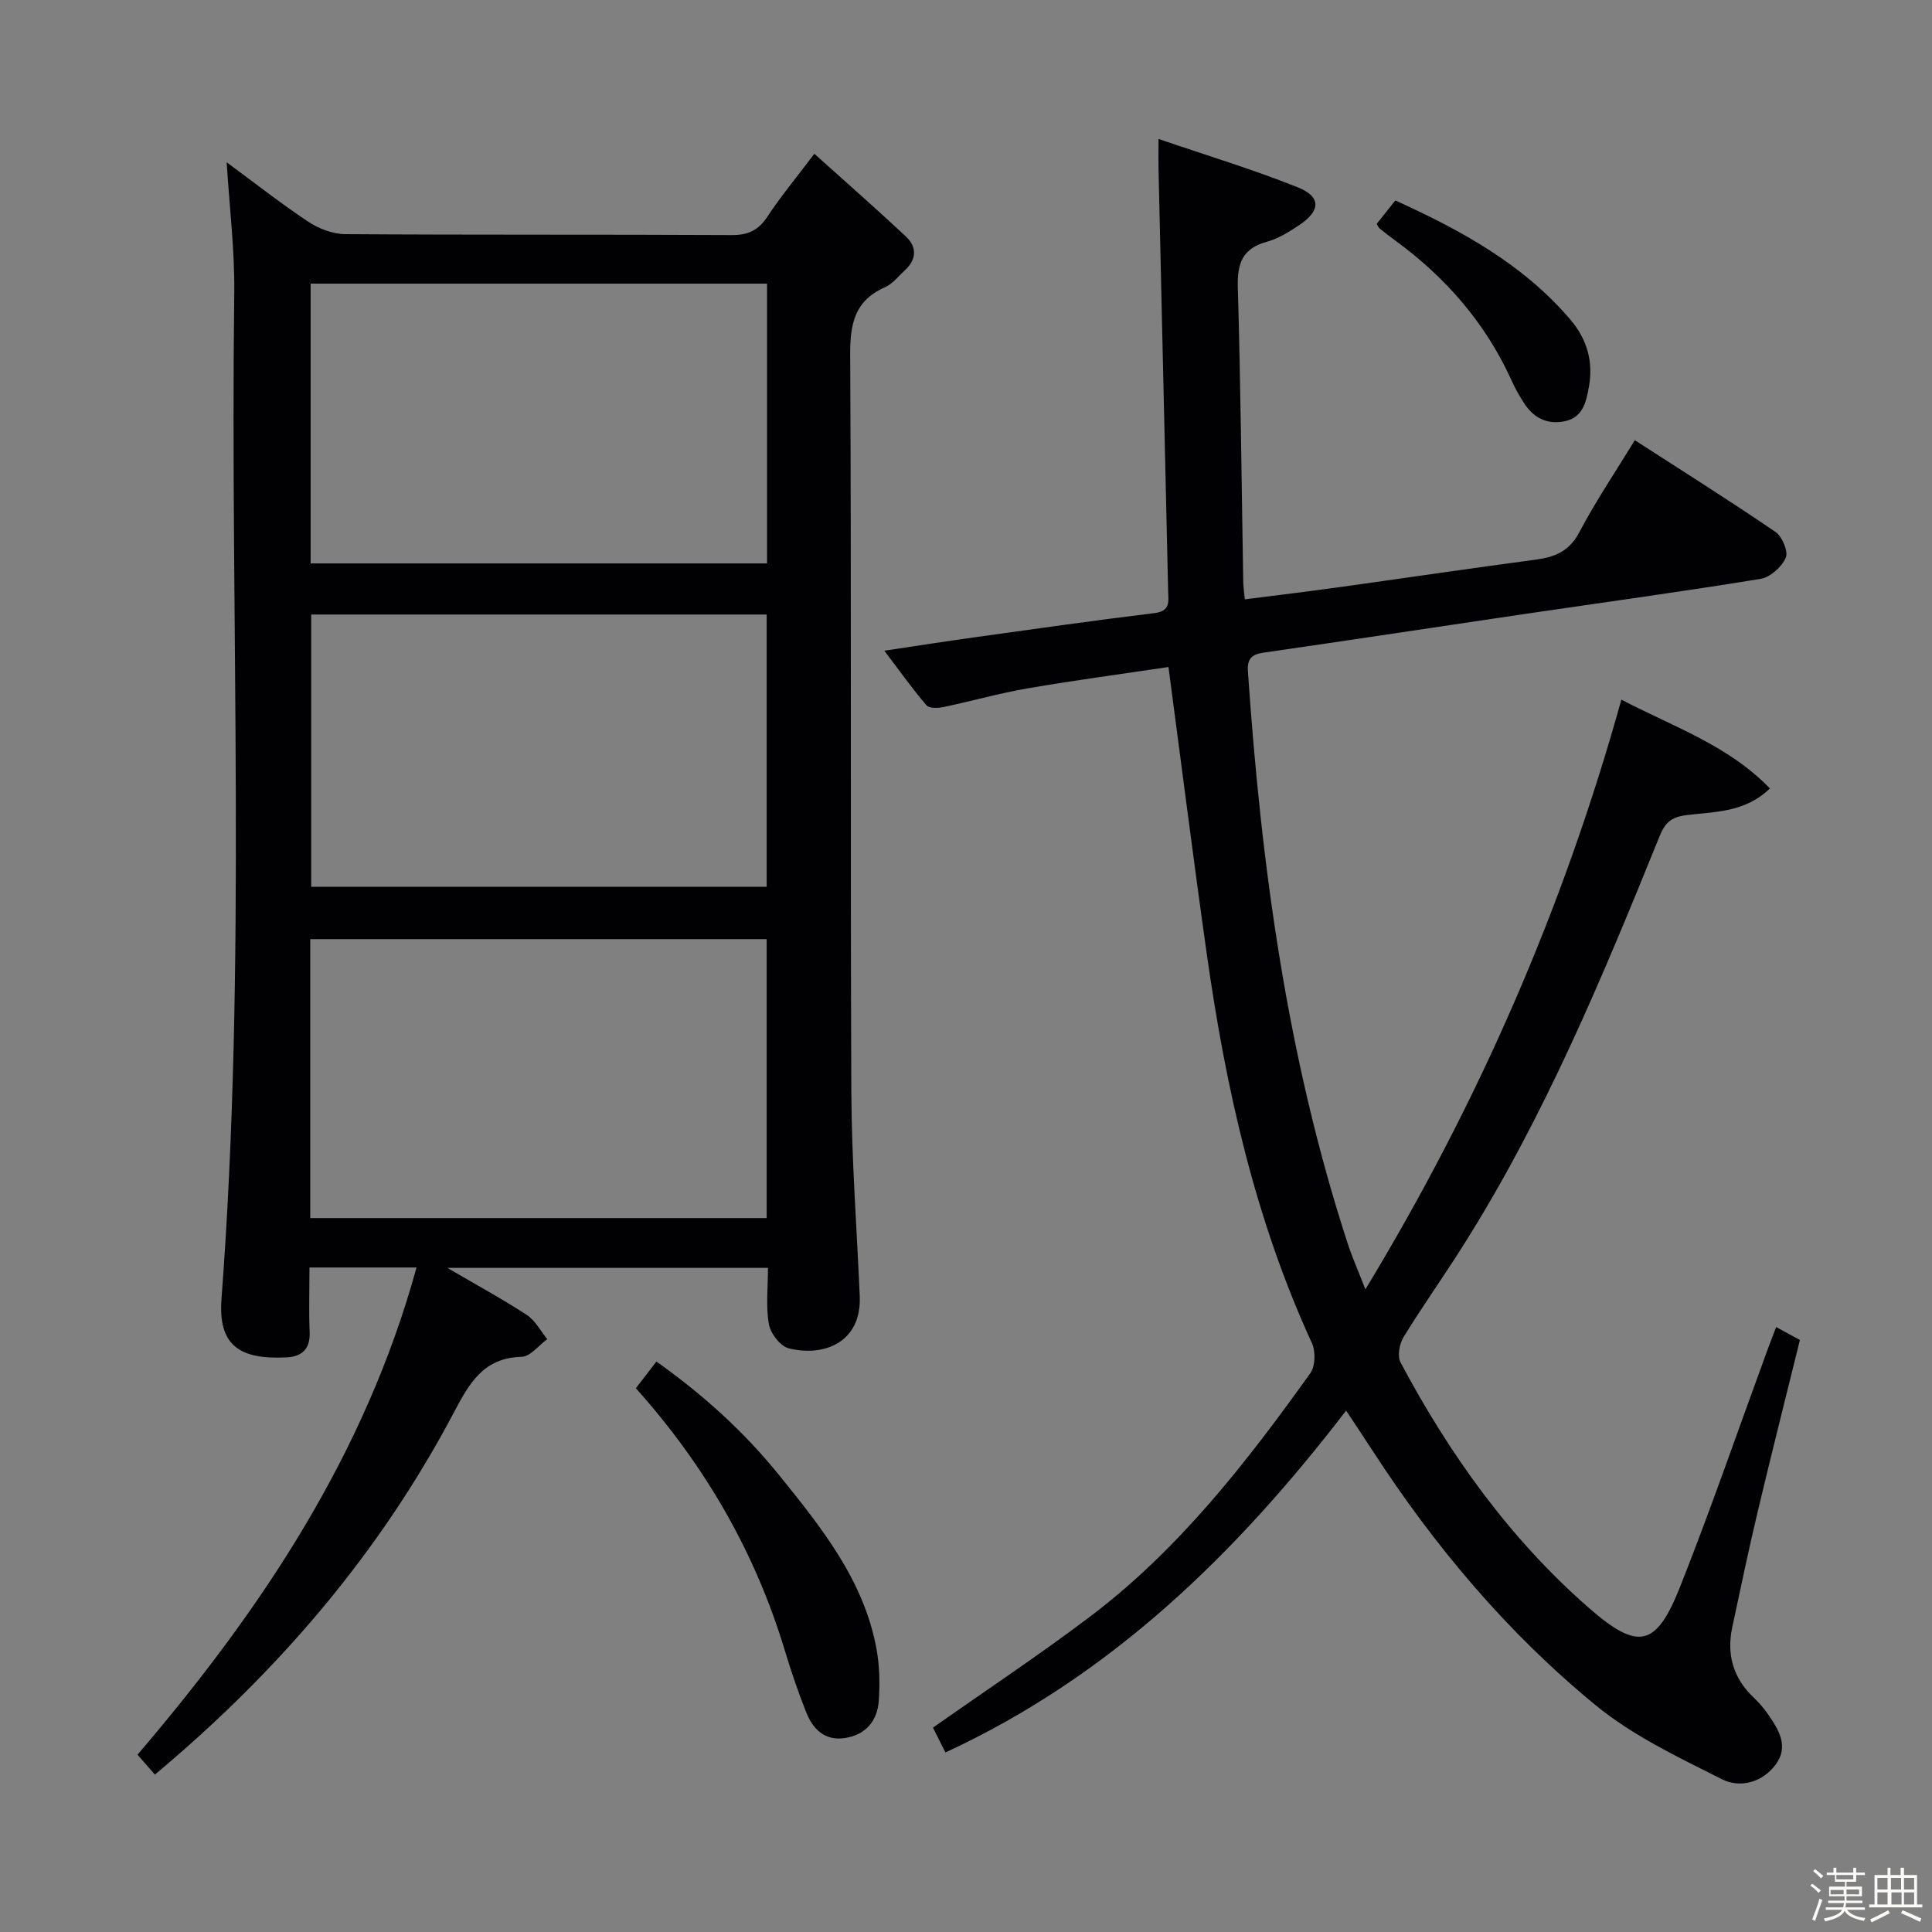 <svg enable-background="new 0 0 400 400" viewBox="0 0 400 400" xmlns="http://www.w3.org/2000/svg"><rect x="0" y="0" width="400" height="400" fill="#808080" stroke="none"/><path d="m374.8 390.4.4-.4c.7.5 1.3 1 1.8 1.4l-.5.5c-.5-.6-1.1-1.1-1.7-1.5zm1 7.3-.6-.3c.5-1.4 1.1-2.8 1.5-4.3.2.1.4.2.6.3-.5 1.3-1 2.8-1.5 4.3zm-.4-10.3.4-.4c.4.3 1 .8 1.7 1.4l-.5.5c-.4-.5-1-1-1.6-1.5zm2.5.3h1.7v-1h.6v1h3.5v-1h.6v1h1.8v.5h-1.8v1.4h-2v1h3.2v2h-3.2v.9h3.3v.5h-3.4c0 .3-.1.6-.1.9h4v.5h-3.7c.7.9 1.9 1.5 3.8 1.7-.1.2-.2.4-.3.6-2.1-.4-3.5-1.1-4-2.1-.4 1-1.8 1.7-4 2.2-.1-.2-.2-.4-.3-.6 2.1-.4 3.4-1 3.8-1.8h-3.4v-.5h3.6c.1-.3.1-.6.2-.9h-3.3v-.5h3.4c0-.3 0-.6 0-.9h-3.2v-2h3.3v-1h-2.1v-1.4h-1.7v-.5zm1.1 3.5v1h2.7c0-.3 0-.4 0-.4 0-.1 0-.2 0-.2 0-.1 0-.2 0-.3h-2.7zm1.2-3v.9h3.5v-.9zm4.7 3h-2.6v.6.4h2.6z" fill="#fcfbfa"/><path d="m393.6 386.7h.6v1.5h2.7v6.1h1.1v.6h-11v-.6h1.1v-6.1h2.7v-1.5h.6v1.5h2.1v-1.5zm-2.7 8.8.4.6c-1.2.6-2.5 1.3-3.8 1.9-.1-.2-.2-.4-.3-.6 1.2-.6 2.5-1.2 3.7-1.9zm-2.2-6.7v2.4h2.1v-2.4zm0 3v2.5h2.1v-2.5zm2.8-3v2.4h2.1v-2.4zm.1 3v2.5h2.1v-2.5h-2.2zm5.9 6.1c-1.4-.7-2.7-1.3-3.9-1.8l.3-.6c1.5.6 2.7 1.2 3.9 1.7zm-1.2-9.1h-2.1v2.4h2.1zm-2.1 3v2.5h2.1v-2.5z" fill="#fcfbfa"/><g fill="#010104"><path d="m86.24 262.42c-7.92 0-14.68 0-22.17 0 0 4.58-.14 9.01.04 13.43.14 3.43-1.61 5-4.67 5.17-9.97.55-14.31-2.57-13.58-12.14 5.25-69.34 1.77-138.8 2.64-208.2.11-8.9-1-17.82-1.57-27.08 5.64 4.15 11.11 8.46 16.89 12.3 2.19 1.46 5.1 2.56 7.69 2.58 26.66.18 53.31.05 79.97.19 3.37.02 5.52-.96 7.38-3.78 2.72-4.14 5.91-7.98 9.74-13.05 6.54 5.88 12.85 11.4 18.96 17.13 2.3 2.15 2.24 4.73-.2 6.97-1.35 1.24-2.56 2.84-4.16 3.55-6.31 2.79-7.21 7.6-7.18 14.03.28 50.81.02 101.63.24 152.44.06 14.12 1.13 28.24 1.74 42.36.42 9.61-7.41 12.67-14.72 10.83-1.73-.44-3.75-3.08-4.09-4.99-.65-3.69-.19-7.57-.19-11.66-22.11 0-43.78 0-66.38 0 6.01 3.52 11.36 6.42 16.43 9.73 1.76 1.15 2.86 3.32 4.26 5.02-1.77 1.28-3.51 3.62-5.31 3.66-7.99.21-10.87 5.55-14.1 11.66-15.29 28.91-36.13 53.34-61.83 74.84-1.16-1.32-2.29-2.62-3.6-4.12 25.62-29.99 47.06-61.99 57.77-100.87zm-21.93-145.77h94.5c0-19.44 0-38.53 0-57.93-31.55 0-62.9 0-94.5 0zm-.08 135.54h94.5c0-19.49 0-38.57 0-57.75-31.63 0-62.99 0-94.5 0zm.2-124.96v56.37h94.3c0-18.99 0-37.57 0-56.37-31.48 0-62.7 0-94.3 0z"/><path d="m278.7 292.05c-22.91 29.81-48.76 54.95-82.96 70.78-1.1-2.18-1.89-3.76-2.58-5.14 10.96-7.71 21.9-14.97 32.37-22.87 18.43-13.89 32.45-31.91 45.75-50.5 1.04-1.46 1.13-4.51.35-6.22-11.78-25.61-17.84-52.75-21.76-80.46-2.79-19.7-5.28-39.44-7.95-59.54-9.57 1.43-19.41 2.74-29.18 4.42-5.87 1.01-11.62 2.66-17.46 3.88-1.12.23-2.91.28-3.47-.38-2.88-3.37-5.47-7-8.72-11.3 6.71-1 12.54-1.92 18.38-2.73 12.5-1.74 25-3.53 37.53-5.05 3.4-.41 2.9-2.44 2.85-4.6-.67-29.11-1.33-58.23-1.99-87.34-.04-1.62 0-3.24 0-6.23 10.15 3.47 19.62 6.33 28.78 9.99 4.94 1.97 4.82 4.88.3 7.88-2.07 1.37-4.28 2.77-6.64 3.41-5.15 1.39-6.17 4.57-6.02 9.54.59 20.3.77 40.61 1.12 60.92.02.98.17 1.96.32 3.58 6.55-.84 12.92-1.6 19.27-2.48 13.65-1.9 27.29-3.92 40.95-5.74 3.99-.53 6.97-1.73 9.04-5.67 3.39-6.44 7.49-12.51 11.49-19.06 9.96 6.43 19.66 12.53 29.12 18.99 1.39.95 2.7 4.07 2.14 5.34-.84 1.9-3.22 4.05-5.22 4.38-16.38 2.67-32.83 4.91-49.26 7.33-17.9 2.64-35.78 5.37-53.69 7.95-2.53.36-3.36 1.38-3.19 3.89 2.74 40.19 8.11 79.92 20.64 118.39.92 2.83 2.14 5.57 3.68 9.54 23.44-38.68 40.96-78.86 53-122.1 10.71 5.62 22.07 9.41 30.75 18.39-5.26 5.08-11.57 4.78-17.33 5.53-3.25.42-4.42 1.68-5.53 4.41-11.8 29.12-23.84 58.13-40.72 84.82-4 6.33-8.35 12.44-12.27 18.83-.85 1.39-1.32 3.93-.63 5.23 10.15 19.08 22.62 36.51 38.94 50.79 10.36 9.07 14.03 8.14 19.04-4.55 6.34-16.05 11.97-32.38 17.91-48.59.56-1.52 1.15-3.04 1.88-4.96 1.73.94 3.13 1.71 4.92 2.68-2.93 11.88-5.93 23.74-8.76 35.64-1.88 7.9-3.54 15.86-5.24 23.81-1.2 5.62.15 10.51 4.39 14.54 1.08 1.03 2.08 2.17 2.93 3.39 2.23 3.21 4.47 6.7 1.69 10.48-2.77 3.78-7.39 4.98-11.18 3.07-8.98-4.53-18.35-8.95-26.05-15.26-18.25-14.95-33.39-32.91-46.24-52.73-1.69-2.61-3.44-5.21-5.49-8.32z"/><path d="m131.65 287.42c1.55-2.01 2.75-3.57 4.25-5.52 9.69 6.86 18.22 14.59 25.53 23.66 8.67 10.75 17.34 21.54 20 35.61.67 3.54.76 7.27.52 10.87-.28 4.22-2.68 7.16-7.07 7.81-4.14.61-6.59-1.87-7.97-5.35-1.64-4.14-3.09-8.38-4.38-12.65-6.13-20.37-16.48-38.34-30.88-54.43z"/><path d="m285.03 46.35c1.18-1.48 2.4-3.01 3.86-4.85 13.63 6.2 26.47 13.19 36.28 24.72 3.45 4.06 4.74 8.73 3.79 13.91-.57 3.08-1.21 6.37-5.14 7.11-3.75.71-6.46-.88-8.4-3.96-.88-1.4-1.72-2.85-2.4-4.36-5.38-11.95-13.67-21.48-24.2-29.16-1.07-.78-2.12-1.59-3.15-2.43-.26-.18-.37-.53-.64-.98z"/></g></svg>